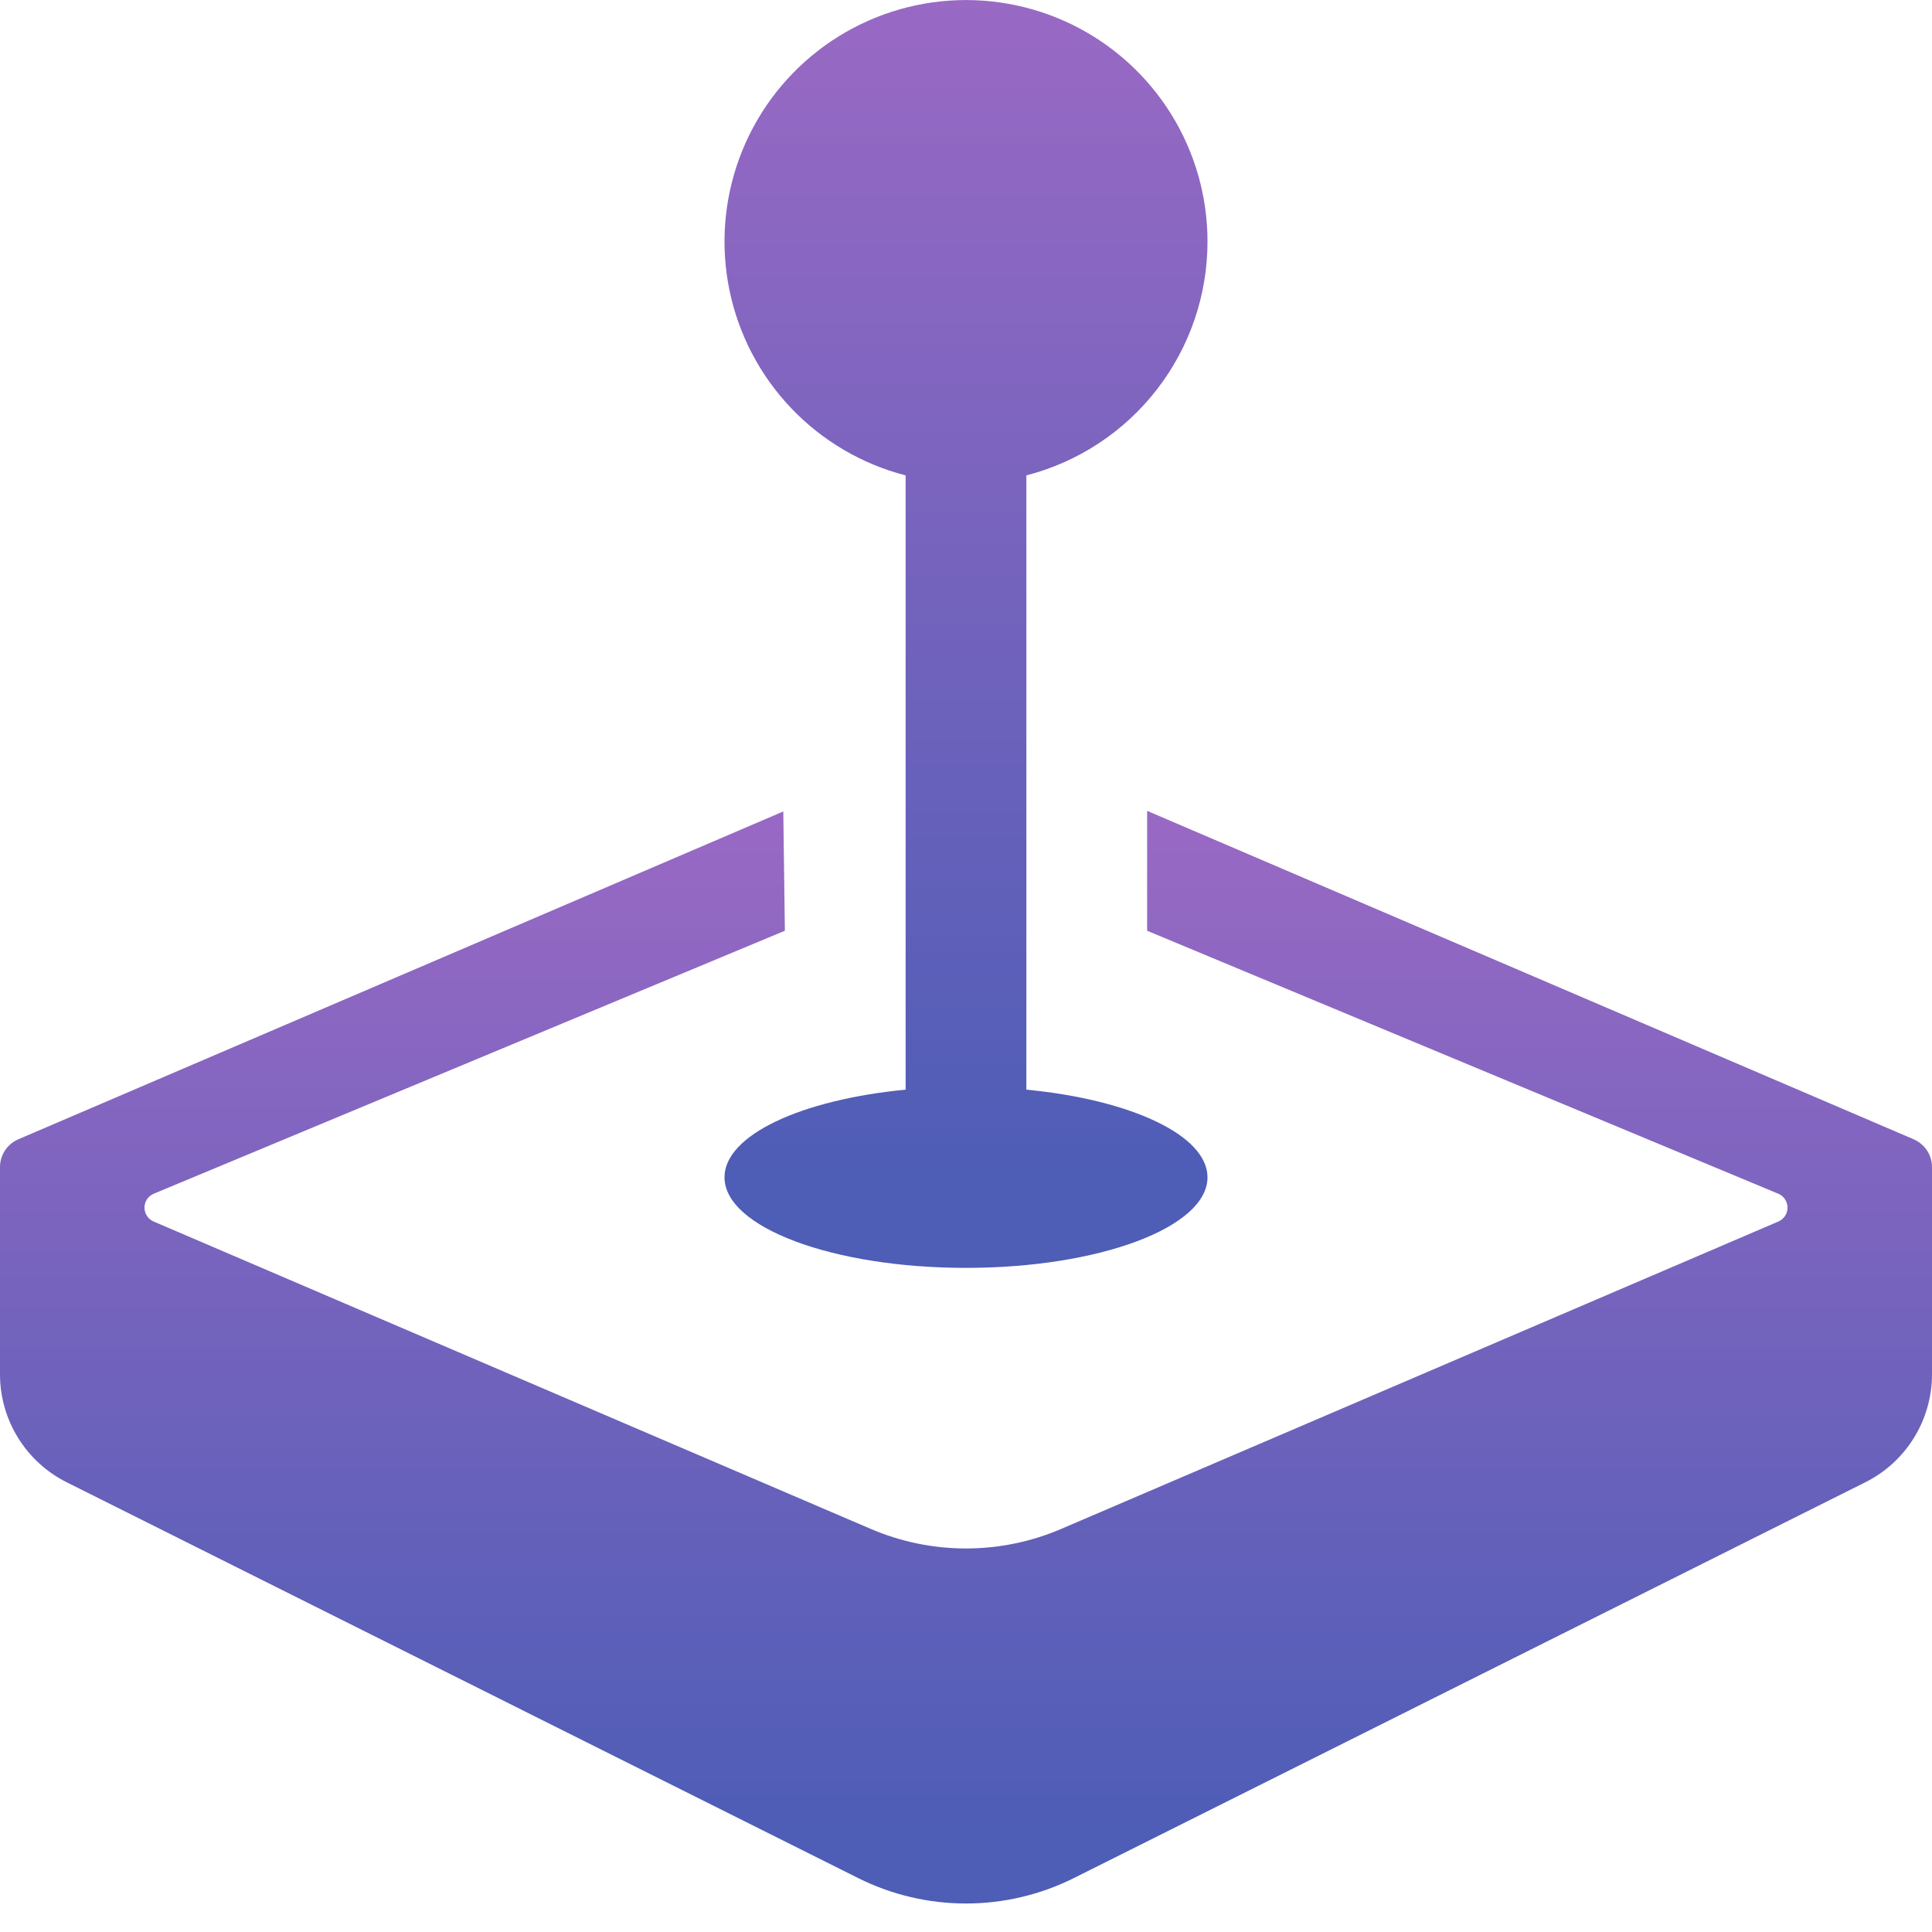 <svg width="64" height="64" viewBox="0 0 64 64" fill="none" xmlns="http://www.w3.org/2000/svg">
<g clip-path="url(#clip0_1075_5146)">
<path d="M40 8C40.001 9.774 39.411 11.498 38.325 12.9C37.239 14.303 35.718 15.304 34 15.748V36.096C37.452 36.428 40 37.604 40 39C40 40.656 36.42 42 32 42C27.58 42 24 40.656 24 39C24 37.6 26.548 36.428 30 36.096V15.748C28.551 15.374 27.237 14.601 26.205 13.517C25.174 12.434 24.467 11.082 24.165 9.617C23.863 8.151 23.978 6.631 24.497 5.227C25.015 3.824 25.918 2.594 27.1 1.678C28.283 0.762 29.699 0.195 31.187 0.043C32.676 -0.109 34.177 0.16 35.521 0.818C36.864 1.477 37.996 2.499 38.788 3.768C39.58 5.038 40 6.504 40 8Z" fill="url(#paint0_linear_1075_5146)"/>
<path d="M6.052e-10 38.66V45.528C0 46.271 0.208 46.999 0.598 47.63C0.989 48.262 1.548 48.772 2.212 49.104L28.424 62.212C29.534 62.767 30.759 63.056 32 63.056C33.241 63.056 34.466 62.767 35.576 62.212L61.788 49.104C62.452 48.772 63.011 48.262 63.402 47.63C63.792 46.999 64 46.271 64 45.528V38.66C64 38.26 63.76 37.9 63.392 37.74L38 26.86V30.832L58.908 39.544C58.998 39.582 59.076 39.646 59.13 39.727C59.184 39.809 59.214 39.905 59.214 40.003C59.215 40.101 59.186 40.197 59.132 40.279C59.079 40.361 59.002 40.425 58.912 40.464L35.152 50.648C34.156 51.075 33.084 51.295 32 51.295C30.916 51.295 29.844 51.075 28.848 50.648L5.088 40.464C4.998 40.425 4.921 40.361 4.868 40.279C4.814 40.197 4.786 40.101 4.786 40.003C4.786 39.905 4.816 39.809 4.87 39.727C4.924 39.646 5.002 39.582 5.092 39.544L26 30.832L25.948 26.88L0.608 37.74C0.428 37.817 0.274 37.945 0.166 38.109C0.058 38.272 -6.81917e-06 38.464 6.052e-10 38.66Z" fill="url(#paint1_linear_1075_5146)"/>
</g>
<defs>
<linearGradient id="paint0_linear_1075_5146" x1="32" y1="0.002" x2="32" y2="42" gradientUnits="userSpaceOnUse">
<stop stop-color="#9969C4"/>
<stop offset="0.932" stop-color="#4E5DB6"/>
</linearGradient>
<linearGradient id="paint1_linear_1075_5146" x1="32" y1="26.86" x2="32" y2="63.056" gradientUnits="userSpaceOnUse">
<stop stop-color="#9969C4"/>
<stop offset="0.932" stop-color="#4E5DB6"/>
</linearGradient>
<clipPath id="clip0_1075_5146">
<rect width="64" height="64" fill="white"/>
</clipPath>
</defs>
</svg>
